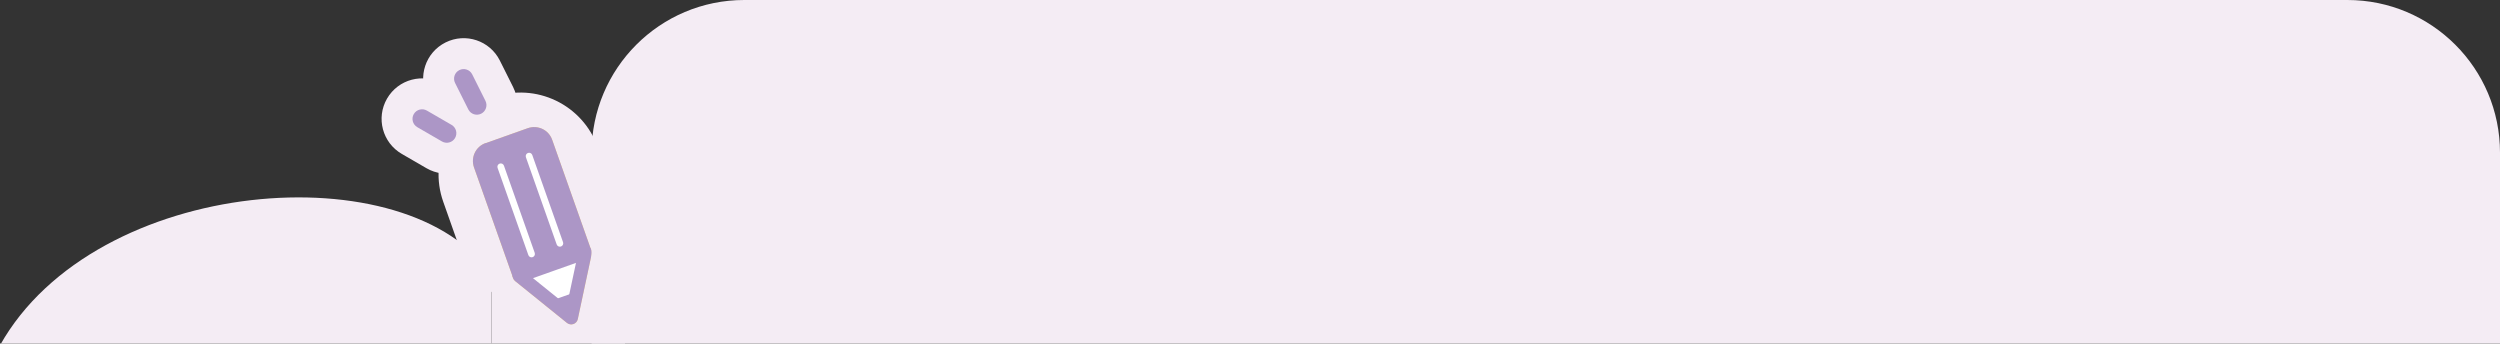 <svg width="524" height="72" viewBox="0 0 524 72" fill="none" xmlns="http://www.w3.org/2000/svg">
<rect x="0" y="0" width="524" height="72" fill="#333333" stroke="none"/>
<g clip-path="url(#clip0_9_56)">
<path d="M0 72.376C20 36.697 86 31.815 103 57.731V72.376H0Z" fill="#F4ECF4"/>
<rect x="103" y="57" width="28" height="15" fill="#F4ECF4"/>
<g clip-path="url(#clip1_9_56)">
<path fill-rule="evenodd" clip-rule="evenodd" d="M103.356 20.402C112.338 17.203 122.117 21.938 125.288 30.839L125.296 30.861L125.296 30.861L128.994 41.334C128.995 41.338 128.997 41.342 128.998 41.346C132.189 50.325 127.454 60.096 118.557 63.265C109.575 66.465 99.797 61.73 96.626 52.829L96.618 52.807L96.618 52.807L92.92 42.334C92.918 42.33 92.917 42.325 92.915 42.321C89.725 33.343 94.46 23.572 103.356 20.402ZM109.117 36.378C109.11 36.378 109.093 36.377 109.052 36.391C109.001 36.41 108.978 36.428 108.964 36.44C108.946 36.457 108.928 36.48 108.914 36.508C108.901 36.537 108.897 36.559 108.896 36.573L108.896 36.573C108.895 36.58 108.894 36.598 108.909 36.638L108.917 36.66L108.917 36.66L112.616 47.137C112.634 47.185 112.651 47.208 112.664 47.221C112.68 47.239 112.703 47.257 112.732 47.271C112.76 47.285 112.783 47.289 112.796 47.289L112.796 47.289C112.803 47.29 112.821 47.291 112.861 47.276C112.912 47.258 112.936 47.24 112.95 47.227C112.968 47.211 112.986 47.188 112.999 47.159C113.013 47.131 113.017 47.108 113.018 47.095C113.018 47.088 113.019 47.071 113.005 47.03L112.997 47.008L112.997 47.008L109.298 36.531C109.28 36.482 109.262 36.46 109.25 36.446C109.234 36.428 109.21 36.41 109.182 36.397C109.154 36.383 109.131 36.379 109.118 36.378L109.117 36.378Z" fill="#F4ECF4"/>
<path fill-rule="evenodd" clip-rule="evenodd" d="M93.385 8.898C97.577 6.802 102.674 8.501 104.77 12.693L107.543 18.238C109.639 22.43 107.94 27.527 103.747 29.624C99.555 31.72 94.458 30.02 92.362 25.828L89.589 20.284C87.493 16.091 89.192 10.994 93.385 8.898Z" fill="#F4ECF4"/>
<path fill-rule="evenodd" clip-rule="evenodd" d="M81.125 20.662C83.474 16.606 88.666 15.223 92.722 17.572L97.899 20.571C101.955 22.92 103.338 28.112 100.989 32.168C98.64 36.224 93.447 37.607 89.392 35.258L84.215 32.259C80.159 29.91 78.776 24.718 81.125 20.662Z" fill="#F4ECF4"/>
<path fill-rule="evenodd" clip-rule="evenodd" d="M96.282 14.692C97.274 14.196 98.48 14.598 98.976 15.59L101.749 21.135C102.245 22.127 101.842 23.333 100.85 23.829C99.858 24.326 98.652 23.923 98.156 22.931L95.383 17.387C94.887 16.395 95.29 15.188 96.282 14.692Z" fill="#AC96C6"/>
<path fill-rule="evenodd" clip-rule="evenodd" d="M86.731 23.909C87.287 22.95 88.516 22.622 89.475 23.178L94.652 26.177C95.612 26.733 95.939 27.962 95.384 28.921C94.828 29.881 93.599 30.209 92.639 29.653L87.462 26.654C86.502 26.098 86.175 24.869 86.731 23.909Z" fill="#AC96C6"/>
<path d="M101.79 29.981C99.697 30.716 98.622 33.008 99.357 35.101L107.533 58.213L123.912 52.413L115.736 29.302C115.001 27.208 112.709 26.133 110.616 26.869L101.79 30.009V29.981Z" fill="#FCD57F"/>
<path d="M108.862 57.816L119.725 66.585L122.639 52.922L108.862 57.816Z" fill="white"/>
<path fill-rule="evenodd" clip-rule="evenodd" d="M123.57 51.857C123.955 52.194 124.127 52.714 124.021 53.215L121.107 66.879C121.004 67.359 120.66 67.752 120.196 67.917C119.733 68.081 119.218 67.993 118.835 67.684L107.972 58.915C107.574 58.593 107.38 58.081 107.466 57.576C107.553 57.072 107.905 56.653 108.387 56.481L122.164 51.587C122.647 51.416 123.184 51.519 123.57 51.857ZM111.716 58.301L118.82 64.037L120.726 55.1L111.716 58.301Z" fill="#FCD57F"/>
<path fill-rule="evenodd" clip-rule="evenodd" d="M110.662 32.059C111.031 31.929 111.435 32.122 111.565 32.491L118.015 50.765C118.145 51.133 117.951 51.537 117.583 51.667C117.215 51.797 116.811 51.604 116.681 51.236L110.231 32.961C110.101 32.593 110.294 32.189 110.662 32.059Z" fill="white"/>
<path fill-rule="evenodd" clip-rule="evenodd" d="M104.725 34.291C105.093 34.16 105.497 34.354 105.627 34.722L112.077 52.996C112.207 53.365 112.014 53.769 111.645 53.899C111.277 54.029 110.873 53.836 110.743 53.467L104.293 35.193C104.163 34.825 104.357 34.42 104.725 34.291Z" fill="white"/>
<path d="M114.834 63.278L119.728 66.587L121.454 60.93L114.834 63.278Z" fill="#FCD57F"/>
<path d="M101.79 29.981C99.697 30.716 98.622 33.008 99.357 35.101L107.533 58.213L123.912 52.413L115.736 29.302C115.001 27.208 112.709 26.133 110.616 26.869L101.79 30.009V29.981Z" fill="#AC96C6"/>
<path d="M108.862 57.816L119.725 66.585L122.639 52.922L108.862 57.816Z" fill="white"/>
<path fill-rule="evenodd" clip-rule="evenodd" d="M123.57 51.857C123.955 52.194 124.127 52.714 124.021 53.215L121.107 66.879C121.004 67.359 120.66 67.752 120.196 67.917C119.733 68.081 119.218 67.993 118.835 67.684L107.972 58.915C107.574 58.593 107.38 58.081 107.466 57.576C107.553 57.072 107.905 56.653 108.387 56.481L122.164 51.587C122.647 51.416 123.184 51.519 123.57 51.857ZM111.716 58.301L118.82 64.037L120.726 55.1L111.716 58.301Z" fill="#AC96C6"/>
<path fill-rule="evenodd" clip-rule="evenodd" d="M110.662 32.059C111.031 31.929 111.435 32.122 111.565 32.491L118.015 50.765C118.145 51.133 117.951 51.537 117.583 51.667C117.215 51.797 116.811 51.604 116.681 51.236L110.231 32.961C110.101 32.593 110.294 32.189 110.662 32.059Z" fill="white"/>
<path fill-rule="evenodd" clip-rule="evenodd" d="M104.725 34.291C105.093 34.16 105.497 34.354 105.627 34.722L112.077 52.996C112.207 53.365 112.014 53.769 111.645 53.899C111.277 54.029 110.873 53.836 110.743 53.467L104.293 35.193C104.163 34.825 104.357 34.42 104.725 34.291Z" fill="white"/>
<path d="M114.834 63.278L119.728 66.587L121.454 60.93L114.834 63.278Z" fill="#AC96C6"/>
</g>
<path d="M124 32C124 14.327 138.327 0 156 0H492C509.673 0 524 14.327 524 32V72H124V32Z" fill="#F4ECF4"/>
</g>
<defs>
<clipPath id="clip0_9_56">
<rect width="524" height="72" fill="white"/>
</clipPath>
<clipPath id="clip1_9_56">
<rect width="50.042" height="60" fill="white" transform="translate(79.981 8)"/>
</clipPath>
</defs>
</svg>
